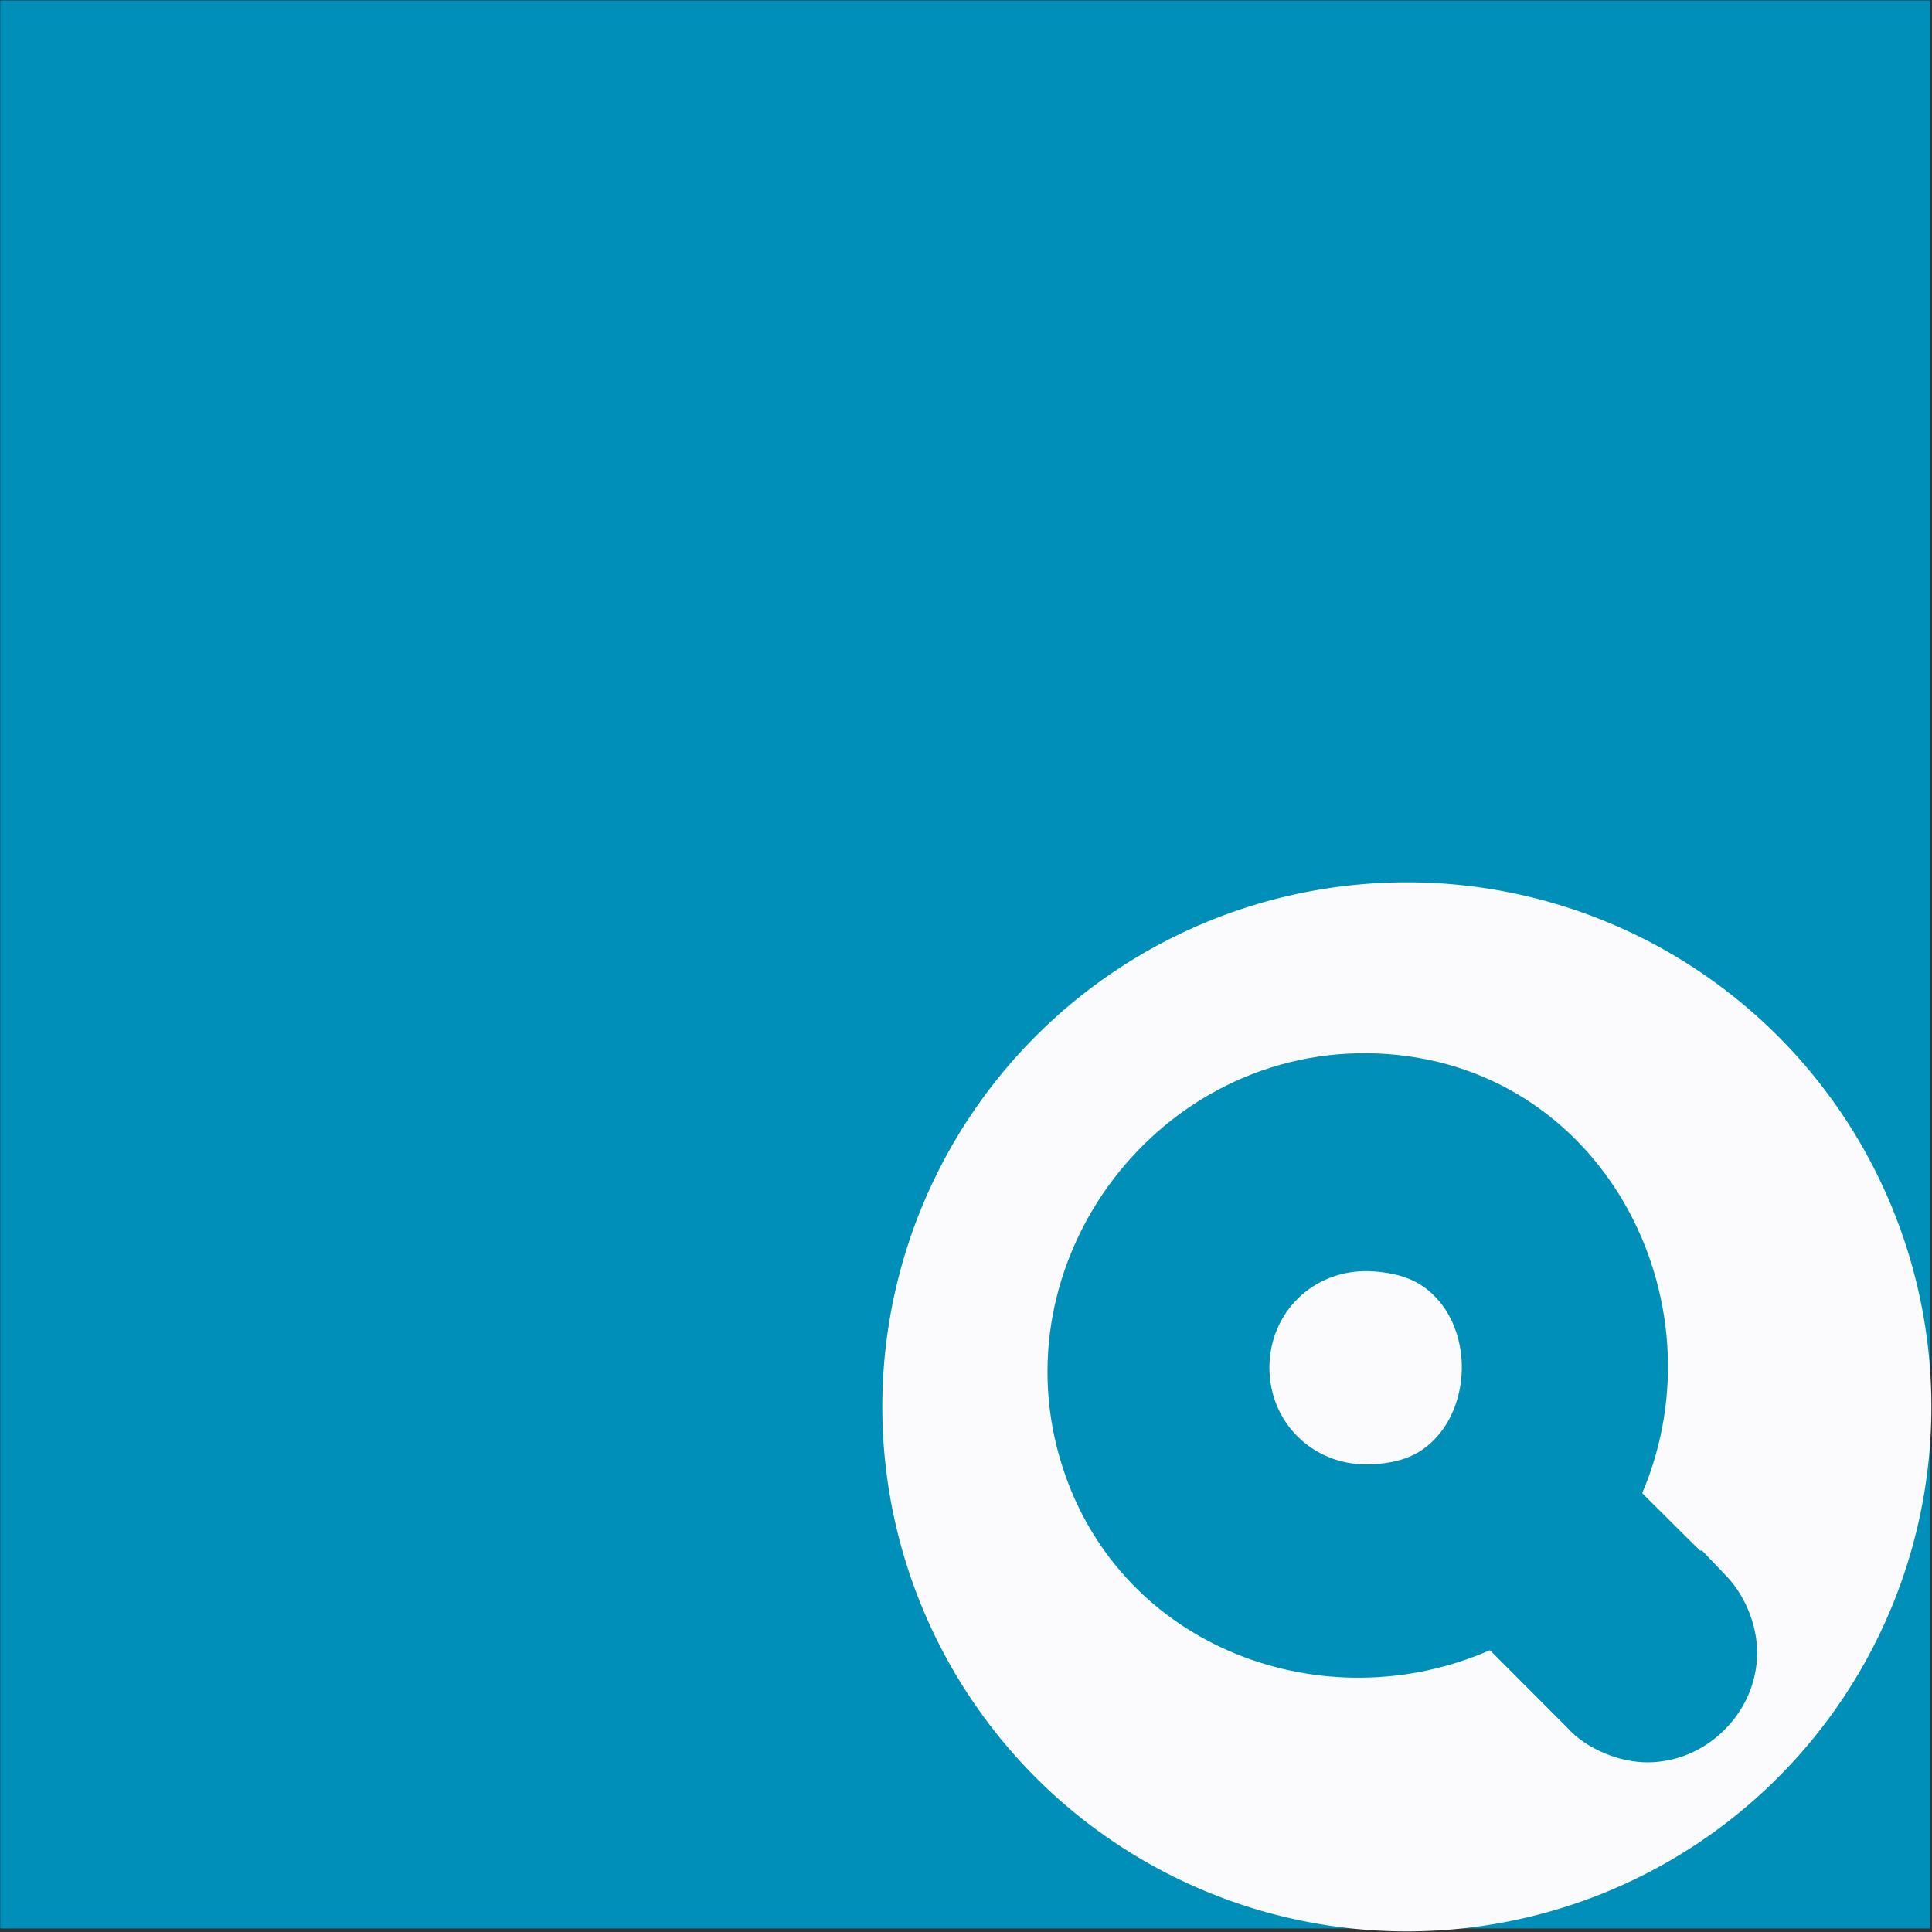 <?xml version="1.0" encoding="UTF-8" standalone="no"?>
<svg
   xmlns:dc="http://purl.org/dc/elements/1.1/"
   xmlns:cc="http://creativecommons.org/ns#"
   xmlns:rdf="http://www.w3.org/1999/02/22-rdf-syntax-ns#"
   xmlns:svg="http://www.w3.org/2000/svg"
   xmlns="http://www.w3.org/2000/svg"
   xmlns:sodipodi="http://sodipodi.sourceforge.net/DTD/sodipodi-0.dtd"
   xmlns:inkscape="http://www.inkscape.org/namespaces/inkscape"
   id="visual"
   viewBox="0 0 22 22"
   version="1.1"
   sodipodi:docname="overlay-search.svg"
   inkscape:version="0.92.3 (2405546, 2018-03-11)">
  <rect x="0" y="0" width="22" height="22" fill="#333333" stroke="none"/>
  <sodipodi:namedview
     pagecolor="#ffffff"
     bordercolor="#666666"
     borderopacity="1"
     objecttolerance="10"
     gridtolerance="10"
     guidetolerance="10"
     inkscape:pageopacity="0"
     inkscape:pageshadow="2"
     inkscape:window-width="1920"
     inkscape:window-height="1137"
     id="namedview27"
     showgrid="false"
     inkscape:zoom="32"
     inkscape:cx="30.462747"
     inkscape:cy="1.5713377"
     inkscape:window-x="1912"
     inkscape:window-y="-8"
     inkscape:window-maximized="1"
     inkscape:current-layer="visual"
     inkscape:pagecheckerboard="true" />
  <defs
     id="defs4">
    <style
       id="style2">.cls-1{fill:none;stroke:#fbfbfd;stroke-miterlimit:10;}.cls-2{fill:#fbfbfd;}</style>
  </defs>
  <title
     id="title6">newElement</title>
  <rect
     style="opacity:1;fill:#008fb8;fill-opacity:1;stroke:none;stroke-width:8.363;stroke-linejoin:round;stroke-miterlimit:4;stroke-dasharray:none;stroke-opacity:1"
     id="rect819"
     width="21.978"
     height="21.955"
     x="0.003"
     y="0.005"
     inkscape:label="base" />
  <path
     style="fill:#fbfbfd;stroke-width:0.853"
     d="m 21.993,16.02 a 5.973,5.973 0 0 1 -5.973,5.973 5.973,5.973 0 0 1 -5.973,-5.973 5.973,5.973 0 0 1 5.973,-5.973 5.973,5.973 0 0 1 5.973,5.973 z"
     id="circle16"
     inkscape:connector-curvature="0"
     inkscape:label="circle" />
  <path
     style="color:#000000;font-style:normal;font-variant:normal;font-weight:normal;font-stretch:normal;font-size:medium;line-height:normal;font-family:sans-serif;font-variant-ligatures:normal;font-variant-position:normal;font-variant-caps:normal;font-variant-numeric:normal;font-variant-alternates:normal;font-feature-settings:normal;text-indent:0;text-align:start;text-decoration:none;text-decoration-line:none;text-decoration-style:solid;text-decoration-color:#000000;letter-spacing:normal;word-spacing:normal;text-transform:none;writing-mode:lr-tb;direction:ltr;text-orientation:mixed;dominant-baseline:auto;baseline-shift:baseline;text-anchor:start;white-space:normal;shape-padding:0;clip-rule:nonzero;display:inline;overflow:visible;visibility:visible;opacity:1;isolation:auto;mix-blend-mode:normal;color-interpolation:sRGB;color-interpolation-filters:linearRGB;solid-color:#000000;solid-opacity:1;vector-effect:none;fill:#008fb8;fill-opacity:1;fill-rule:nonzero;stroke:none;stroke-width:1.874;stroke-linecap:butt;stroke-linejoin:miter;stroke-miterlimit:4;stroke-dasharray:none;stroke-dashoffset:0;stroke-opacity:1;color-rendering:auto;image-rendering:auto;shape-rendering:auto;text-rendering:auto;enable-background:accumulate"
     d="m 15.684,11.996 c -2.483,-0.101 -4.35,2.359 -3.581,4.721 0.672,2.063 2.984,2.897 4.863,2.074 l 0.916,0.918 0.007,0.01 c 0.242,0.231 0.615,0.369 0.945,0.347 0.331,-0.023 0.603,-0.168 0.804,-0.369 0.201,-0.201 0.346,-0.473 0.369,-0.804 0.023,-0.331 -0.116,-0.703 -0.347,-0.945 L 19.382,17.657 h -0.024 L 18.7,17.003 C 19.638,14.804 18.246,12.102 15.684,11.996 Z m -0.093,2.479 c 0.425,0.018 0.638,0.154 0.799,0.344 0.163,0.192 0.261,0.476 0.256,0.772 -0.004,0.296 -0.113,0.58 -0.281,0.767 -0.167,0.186 -0.384,0.313 -0.811,0.318 -0.617,-0.004 -1.098,-0.483 -1.099,-1.102 0.001,-0.633 0.503,-1.118 1.136,-1.099 z"
     id="path8"
     inkscape:connector-curvature="0"
     inkscape:label="overlay" />
</svg>
